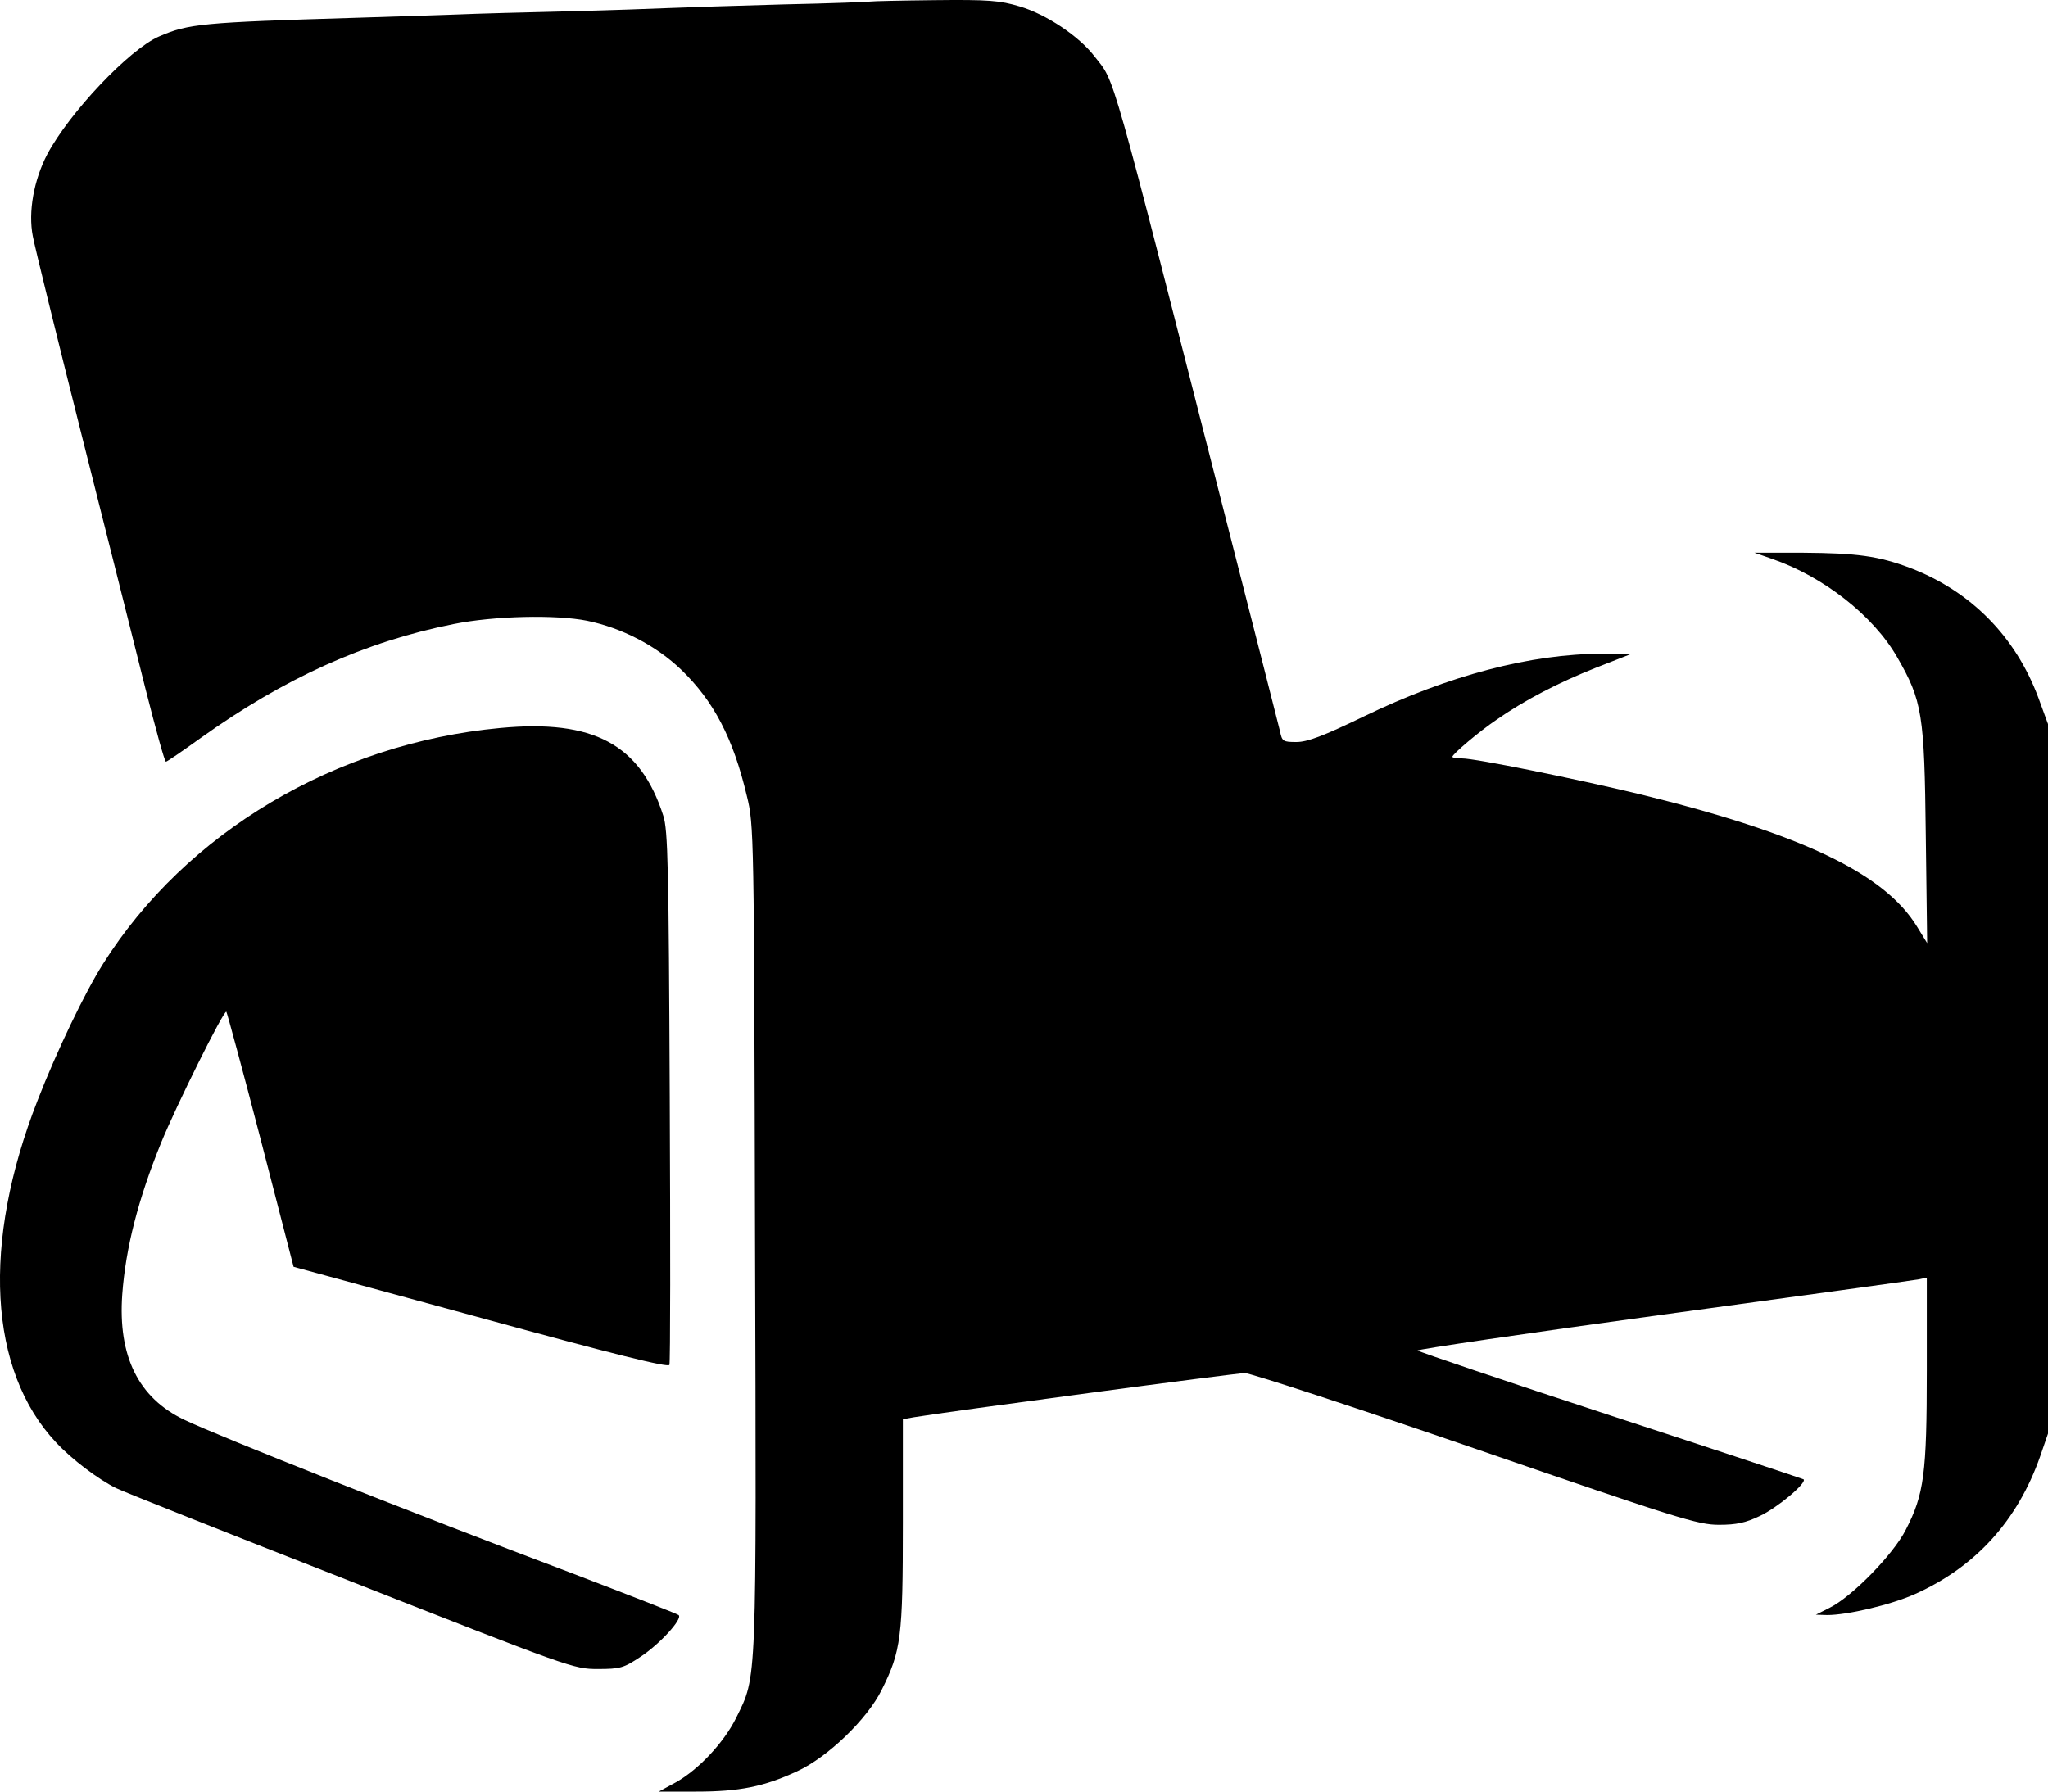 <svg width="40" height="35" viewBox="0 0 40 35" id="logo" xmlns="http://www.w3.org/2000/svg">
<path d="M17.02 0.029C17.007 0.035 16.234 0.067 15.3 0.086C14.367 0.112 13.36 0.144 13.067 0.157C12.774 0.17 11.887 0.201 11.101 0.221C10.314 0.24 9.32 0.265 8.901 0.284C8.481 0.297 7.594 0.329 6.934 0.348C3.947 0.438 3.681 0.463 3.107 0.712C2.527 0.962 1.354 2.201 0.921 3.018C0.661 3.517 0.547 4.142 0.641 4.615C0.681 4.832 1.114 6.589 1.601 8.524C2.087 10.453 2.647 12.676 2.841 13.455C3.041 14.241 3.214 14.88 3.241 14.88C3.261 14.88 3.561 14.675 3.907 14.426C5.547 13.251 7.127 12.536 8.861 12.191C9.654 12.031 10.861 12.005 11.467 12.127C12.147 12.267 12.814 12.612 13.307 13.085C13.94 13.698 14.32 14.42 14.587 15.55C14.727 16.113 14.727 16.291 14.747 24.18C14.774 33.02 14.787 32.726 14.38 33.556C14.14 34.042 13.647 34.566 13.207 34.815L12.867 35H13.6C14.44 35 14.92 34.904 15.567 34.604C16.167 34.329 16.94 33.582 17.22 33.014C17.6 32.253 17.634 31.985 17.634 29.75V27.725L17.854 27.686C18.5 27.578 24.14 26.824 24.313 26.824C24.42 26.824 26.453 27.488 28.827 28.306C32.793 29.673 33.166 29.788 33.573 29.788C33.913 29.788 34.093 29.75 34.373 29.615C34.713 29.456 35.293 28.97 35.227 28.9C35.206 28.887 33.513 28.325 31.46 27.654C29.413 26.984 27.713 26.409 27.687 26.383C27.66 26.364 29.82 26.045 32.486 25.681C35.153 25.317 37.4 25.01 37.486 24.991L37.633 24.959V26.767C37.633 28.791 37.58 29.194 37.22 29.89C36.98 30.363 36.173 31.193 35.733 31.41L35.467 31.544L35.687 31.551C36.08 31.551 36.926 31.353 37.4 31.142C38.586 30.612 39.406 29.705 39.846 28.453L40 28.006V21.076V14.145L39.813 13.634C39.366 12.433 38.493 11.546 37.3 11.092C36.686 10.862 36.273 10.805 35.2 10.798H34.267L34.613 10.919C35.613 11.264 36.586 12.024 37.053 12.836C37.546 13.692 37.586 13.947 37.613 16.317L37.64 18.425L37.44 18.099C36.806 17.064 35.187 16.291 32.04 15.518C30.767 15.212 28.82 14.816 28.553 14.816C28.447 14.816 28.367 14.803 28.367 14.784C28.367 14.733 28.887 14.292 29.227 14.062C29.773 13.679 30.453 13.328 31.167 13.046L31.867 12.772H31.287C29.907 12.772 28.293 13.193 26.633 13.998C25.84 14.382 25.533 14.496 25.32 14.496C25.06 14.496 25.04 14.484 25 14.286C24.973 14.177 24.533 12.44 24.02 10.44C21.627 1.064 21.794 1.639 21.373 1.096C21.073 0.706 20.433 0.278 19.914 0.125C19.527 0.01 19.314 -0.009 18.254 0.003C17.587 0.01 17.034 0.023 17.02 0.029Z" fill="currentColor"/>
<path d="M9.768 14.222C6.554 14.522 3.634 16.259 2.014 18.827C1.661 19.383 1.108 20.532 0.734 21.497C-0.359 24.282 -0.226 26.773 1.094 28.178C1.401 28.51 1.921 28.9 2.268 29.072C2.381 29.13 4.434 29.947 6.834 30.886C11.134 32.579 11.207 32.605 11.674 32.605C12.114 32.605 12.181 32.585 12.507 32.368C12.887 32.119 13.341 31.621 13.254 31.551C13.221 31.525 12.287 31.161 11.168 30.733C8.054 29.558 4.268 28.057 3.601 27.737C2.701 27.309 2.301 26.492 2.388 25.285C2.454 24.378 2.701 23.419 3.148 22.321C3.428 21.631 4.374 19.721 4.421 19.766C4.434 19.779 4.741 20.909 5.094 22.27L5.734 24.748L9.388 25.744C11.974 26.453 13.054 26.722 13.074 26.664C13.094 26.626 13.094 24.262 13.081 21.42C13.061 16.968 13.047 16.208 12.954 15.933C12.507 14.541 11.594 14.049 9.768 14.222Z" fill="currentColor"/>
</svg>
